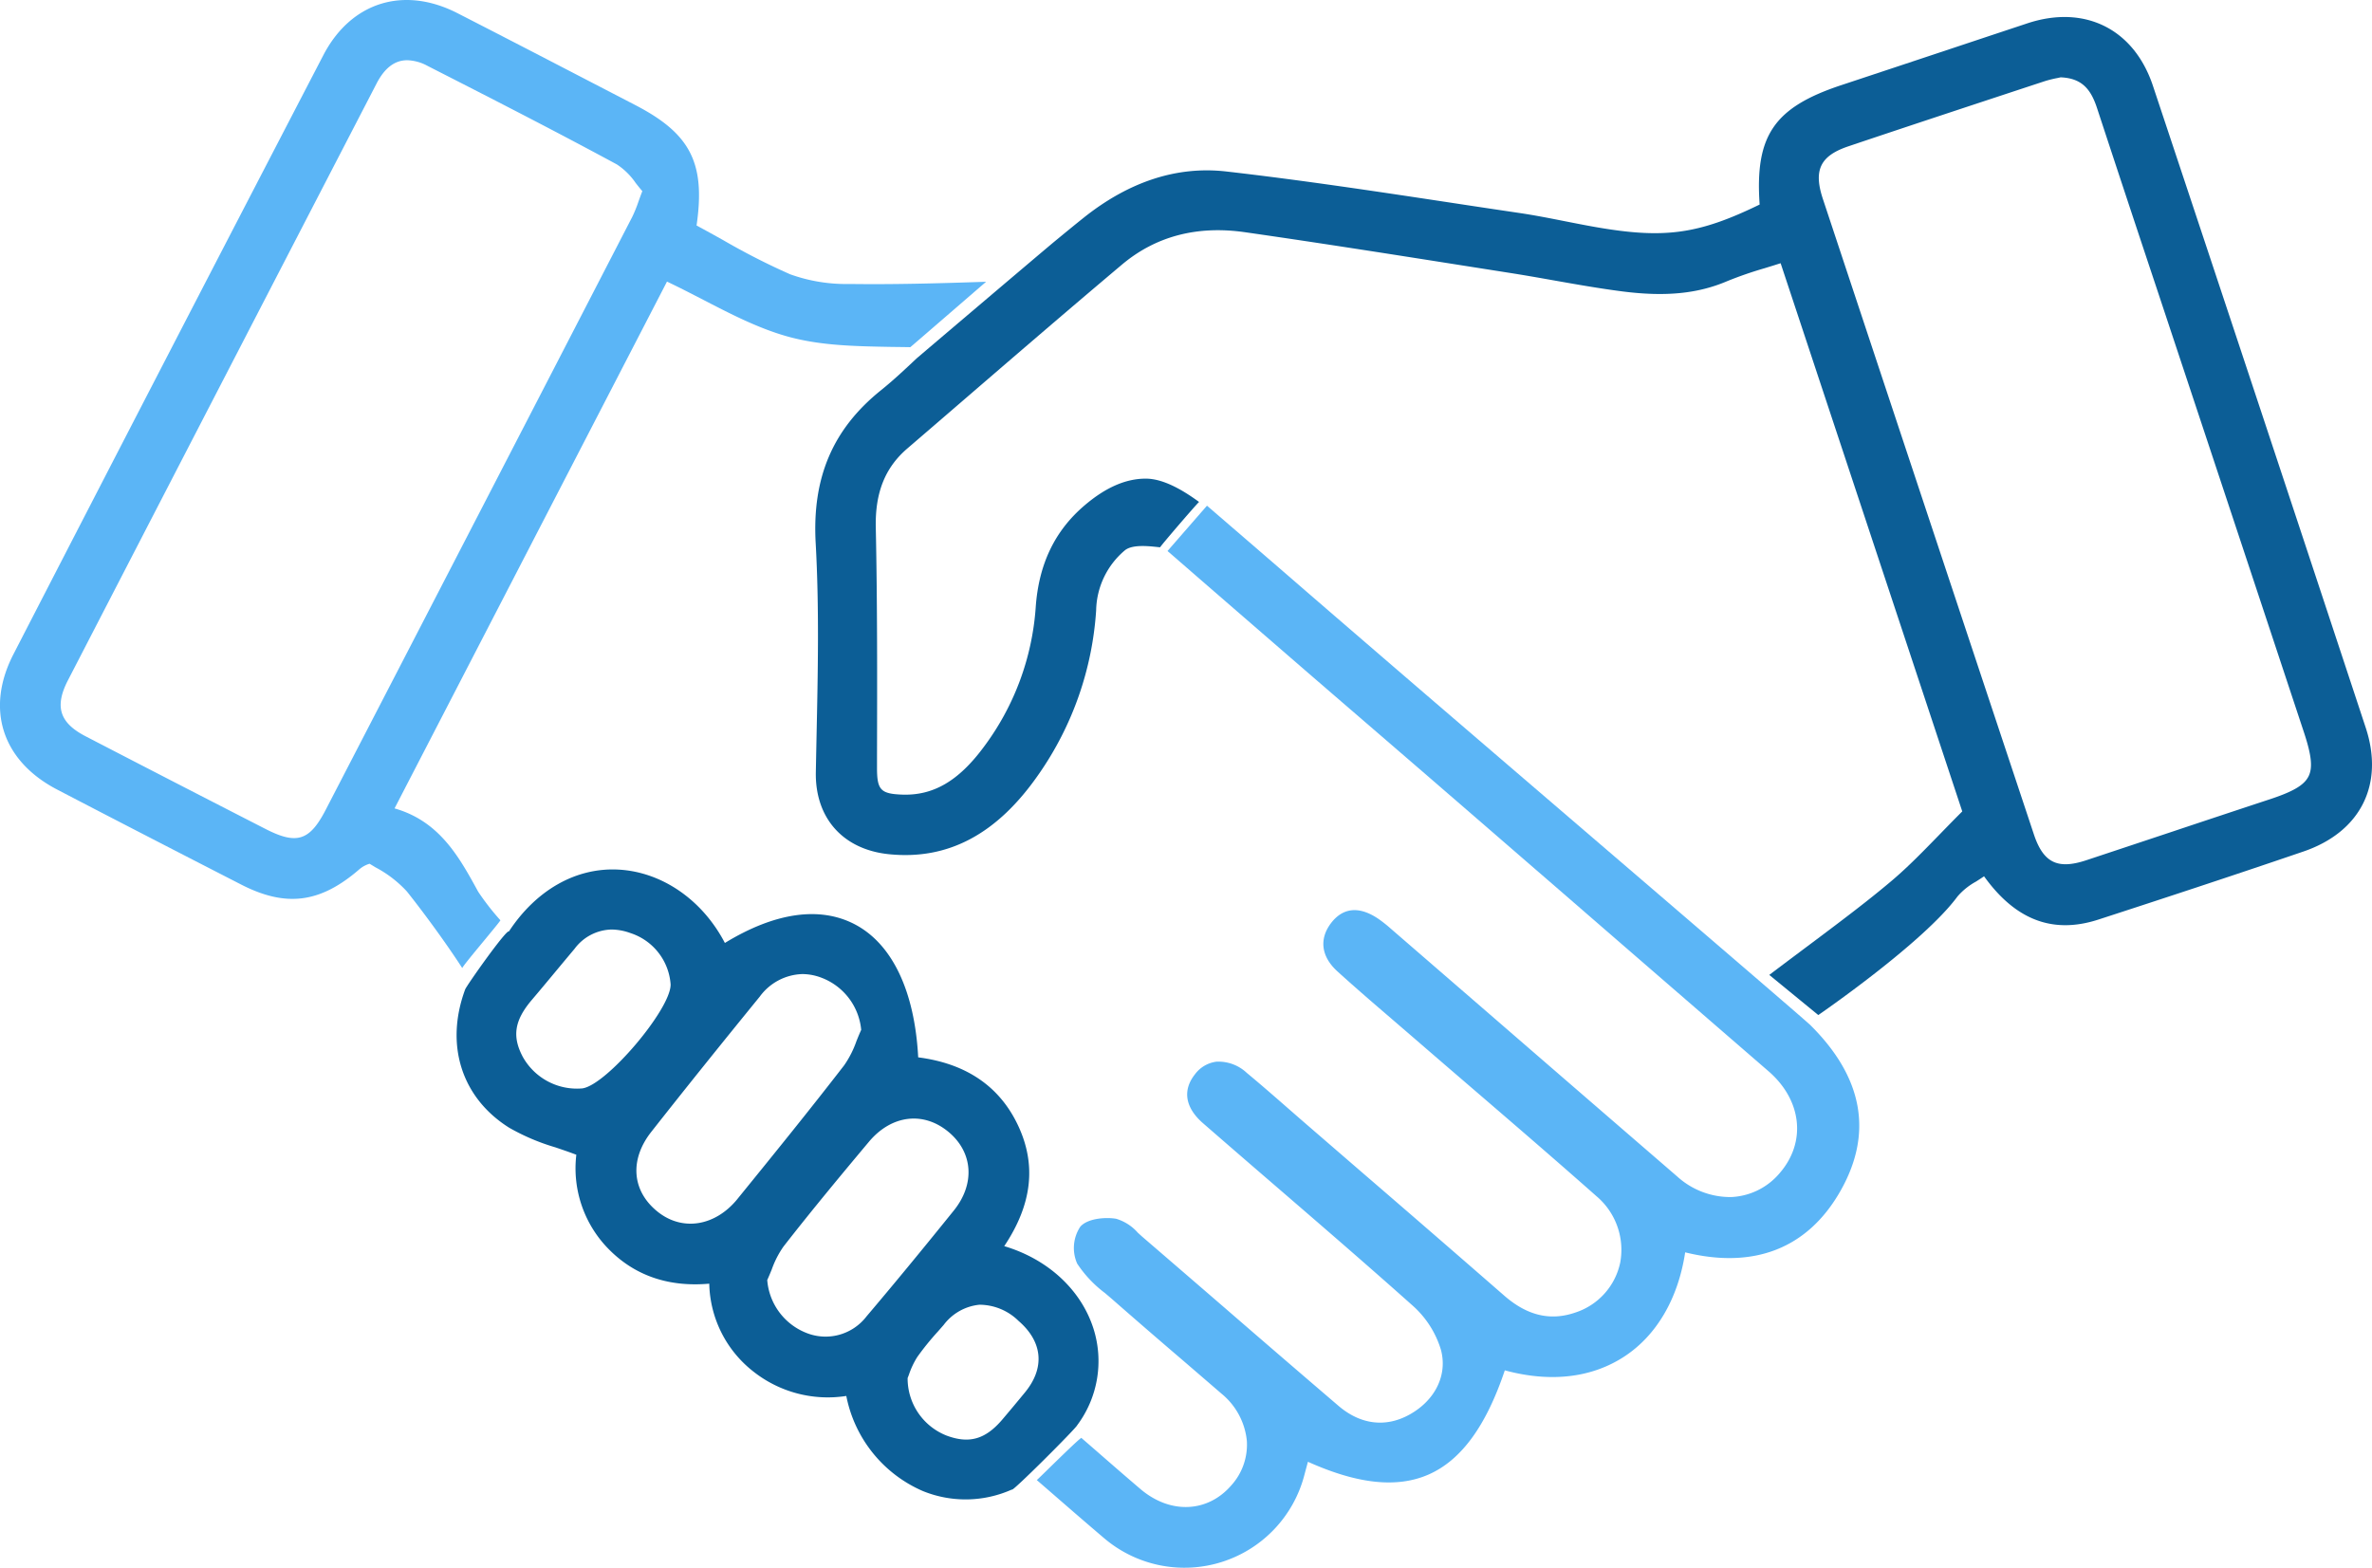 <svg xmlns="http://www.w3.org/2000/svg" width="331.717" height="219.296" viewBox="0 0 331.717 219.296">
  <g id="Group_52" data-name="Group 52" transform="translate(-1508.679 -202.489)">
    <path id="Path_173" data-name="Path 173" d="M906.319,153.312l-7.21-6.219q-3.216-2.778-6.428-5.562c-3.558-3.081-10.688-9.223-10.688-9.223l-5.519,6.339s16.422,14.267,24.458,21.19q6.146,5.3,12.284,10.6,13.35,11.551,26.684,23.115,10.31,8.935,20.625,17.867c4.67,4.045,5.317,9.9,1.57,14.236a9.4,9.4,0,0,1-6.795,3.362,11.046,11.046,0,0,1-7.545-2.877q-12.732-11-25.446-22.018L907.718,191.49a18.6,18.6,0,0,0-1.749-1.386c-3.392-2.3-5.491-.924-6.655.63-1.665,2.223-1.33,4.668.913,6.709,2.556,2.322,5.216,4.608,7.79,6.819q1.392,1.2,2.78,2.395,3.985,3.449,7.983,6.883c5.815,5,11.83,10.178,17.671,15.347a9.821,9.821,0,0,1,3.334,9.287,9.374,9.374,0,0,1-6.305,7.006c-3.472,1.19-6.709.419-9.9-2.361q-9.909-8.643-19.874-17.229l-7.9-6.831q-1.243-1.078-2.481-2.161c-1.878-1.643-3.822-3.341-5.779-4.963a5.778,5.778,0,0,0-4.219-1.555,4.415,4.415,0,0,0-3,1.747c-1.789,2.245-1.39,4.685,1.121,6.87q4.9,4.263,9.82,8.5c6.438,5.553,13.094,11.295,19.541,17.051a13.459,13.459,0,0,1,3.9,6.127c.952,3.525-.793,7.1-4.449,9.1-3.308,1.811-6.817,1.368-9.882-1.259q-7.984-6.836-15.927-13.721-5.711-4.936-11.433-9.865c-.23-.2-.462-.413-.7-.632a6.521,6.521,0,0,0-3.021-1.942c-1.457-.251-3.979-.073-5.016,1.1a5.4,5.4,0,0,0-.44,5.169,16.5,16.5,0,0,0,3.876,4.11c.329.279.657.556.977.834q4.88,4.277,9.813,8.494,2.756,2.371,5.506,4.746a9.765,9.765,0,0,1,3.557,6.614,8.484,8.484,0,0,1-2.2,6.249c-3.319,3.811-8.531,4.013-12.673.494-2.217-1.886-4.411-3.8-6.651-5.755l-1.6-1.388c.12-.425-6.224,5.919-6.253,5.88q1.21,1.047,2.421,2.1c2.3,2,4.614,4.007,6.95,5.992a17.329,17.329,0,0,0,28.063-8.851c.133-.5.269-1,.408-1.517l.077-.281c6.933,3.119,12.443,3.706,16.832,1.8,4.569-1.987,8.071-6.763,10.7-14.591,6.372,1.729,12.146,1.061,16.722-1.938,4.522-2.963,7.527-8.123,8.5-14.567,9.628,2.378,17.109-.552,21.661-8.494,4.64-8.092,3.259-15.908-4.1-23.238C966.516,204.939,923.2,167.872,906.319,153.312Z" transform="translate(795.478 140.916)" fill="#5bb5f6"/>
    <g id="Group_51" data-name="Group 51">
      <path id="Path_172" data-name="Path 172" d="M850.677,223.228a35.175,35.175,0,0,1-3.106-3.989c-2.655-4.853-5.4-9.867-11.7-11.661l38.1-73.688c1.719.812,3.426,1.7,5.081,2.552,4.009,2.075,8.157,4.223,12.484,5.313s8.834,1.177,13.6,1.267c.644.011,2.206.026,2.863.041.056-.028,9.265-8,10.6-9.15-6.7.224-12.842.395-19.085.309a23.057,23.057,0,0,1-8.342-1.364,96.272,96.272,0,0,1-9.351-4.773c-1.227-.683-2.46-1.369-3.714-2.041,1.268-8.722-.842-12.84-8.557-16.84l-4.876-2.529c-6.552-3.4-13.328-6.915-20.011-10.335-7.532-3.856-14.9-1.538-18.761,5.9-14.645,28.194-29.221,56.379-43.326,83.772-3.942,7.656-1.6,14.911,6.11,18.931,8.973,4.679,18.035,9.338,25.719,13.28,6.273,3.218,11.051,2.612,16.5-2.088a3.926,3.926,0,0,1,1.47-.814h.008l.823.5A16.244,16.244,0,0,1,837.6,219.2c2.477,3.111,5.607,7.412,7.753,10.733C845.059,229.967,850.5,223.623,850.677,223.228Zm-24.436-15.446c-2.241,4.333-4.047,4.905-8.4,2.679-8.563-4.383-17.034-8.748-25.177-12.971-3.648-1.891-4.363-4.163-2.466-7.835q21.564-41.755,43.167-83.486c1.123-2.168,2.535-3.244,4.279-3.244a6.3,6.3,0,0,1,2.834.788c8.672,4.423,17.637,9,26.482,13.786a9.5,9.5,0,0,1,2.636,2.6c.3.382.61.775.926,1.134-.208.544-.382,1.021-.535,1.45a18.036,18.036,0,0,1-.881,2.168Q847.7,166.327,826.241,207.782Z" transform="translate(727.984 107.989)" fill="#5bb5f6"/>
      <path id="Path_174" data-name="Path 174" d="M1058.458,195.171c-9.42-28.548-19.154-57.913-29.754-89.772-2.653-7.97-9.555-11.4-17.575-8.737q-5.268,1.748-10.531,3.5-7.723,2.571-15.448,5.132c-9.409,3.113-12.12,7.038-11.448,16.711-8.576,4.176-13.345,4.821-22.915,3.154-1.446-.253-2.889-.539-4.331-.823-2.088-.413-4.245-.84-6.389-1.156q-4.824-.713-9.646-1.45c-10.249-1.551-20.845-3.154-31.315-4.35-6.879-.786-13.6,1.405-19.985,6.509-1.336,1.068-2.657,2.157-3.977,3.244-1.506,1.242-19.188,16.258-19.351,16.409-1.678,1.579-3.265,3.07-4.971,4.441-6.743,5.424-9.645,12.224-9.128,21.4.5,8.958.309,18.114.12,26.967q-.053,2.523-.1,5.042c-.118,6.432,3.8,10.834,10.228,11.489,8.3.844,15.165-2.827,20.974-11.235a45.209,45.209,0,0,0,8-22.885,11.243,11.243,0,0,1,4.011-8.385c1.162-.96,3.919-.511,4.939-.428-.075-.037,4.829-5.753,5.439-6.344-2.421-1.772-5.085-3.259-7.454-3.259-2.812,0-5.631,1.246-8.556,3.742-4.161,3.547-6.395,8.194-6.829,14.206a36.887,36.887,0,0,1-7.287,19.614c-3.547,4.782-7.115,6.834-11.526,6.632-2.885-.127-3.39-.69-3.383-3.775l0-1.71c.026-10.456.052-21.268-.172-31.9-.1-4.847,1.295-8.348,4.4-11.018q3.9-3.351,7.792-6.711c7.261-6.258,14.769-12.731,22.224-19.01,4.716-3.972,10.5-5.5,17.191-4.543,10.12,1.45,20.389,3.068,30.321,4.634l6.861,1.08c2.024.318,4.043.675,6.062,1.033,3.14.556,6.385,1.13,9.6,1.542,5.989.76,10.5.316,14.617-1.441a53.29,53.29,0,0,1,5.227-1.807c.733-.225,1.482-.455,2.245-.7l25.4,76.68c-1.137,1.136-2.2,2.23-3.225,3.283-2.223,2.284-4.32,4.443-6.554,6.342-4.675,3.976-10.677,8.3-17.207,13.246l6.853,5.615s14.664-10.06,19.465-16.585a9.266,9.266,0,0,1,2.587-2.084c.372-.238.754-.481,1.13-.741,4.406,6.137,9.644,8.118,16.009,6.047,7.845-2.55,18.189-5.936,28.649-9.512C1057.747,209.771,1061.083,203.13,1058.458,195.171Zm-8.017,6.862c-.625,1.2-2.131,2.088-5.372,3.156q-7,2.31-13.992,4.647-5.848,1.948-11.7,3.89c-4.017,1.328-6,.346-7.324-3.624q-14.773-44.435-29.508-88.884c-1.339-4.039-.369-6.034,3.577-7.362,8.634-2.905,17.429-5.805,25.936-8.61l1.523-.5a15.676,15.676,0,0,1,1.751-.436c.17-.036.324-.065.453-.1,3.093.118,4.275,1.8,5.1,4.3q4.123,12.55,8.3,25.085l7.246,21.837q6.718,20.248,13.424,40.5C1050.9,199.115,1051.068,200.825,1050.442,202.033Z" transform="translate(781.057 109.096)" fill="#0c5e96"/>
      <path id="Path_175" data-name="Path 175" d="M901.6,237.269a15,15,0,0,0,2.279-13.569c-1.745-5.422-6.381-9.686-12.468-11.5,3.888-5.822,4.526-11.334,1.955-16.836s-7.27-8.713-13.987-9.573c-.49-9.263-3.628-15.859-8.853-18.6-4.907-2.572-11.188-1.674-18.181,2.6-3.152-6.045-8.834-9.962-14.939-10.264-5.9-.292-11.452,2.855-15.266,8.658-.311-.38-5.914,7.562-6.114,8.1-2.862,7.742-.515,15.15,6.131,19.336a29.987,29.987,0,0,0,6.462,2.752c.964.327,1.957.664,2.95,1.042a16.105,16.105,0,0,0,4.739,13.412c3.618,3.56,8.279,5.117,13.852,4.621a16.016,16.016,0,0,0,6.165,12.288,16.786,16.786,0,0,0,13,3.418,18.317,18.317,0,0,0,10.729,13.313,15.859,15.859,0,0,0,12.439-.228C892.372,246.766,901.434,237.7,901.6,237.269Zm-69.174-47.137a8.672,8.672,0,0,1-8.335-4.395c-1.532-2.879-1.179-5.121,1.265-7.994,1.123-1.319,2.23-2.653,3.336-3.985q1.316-1.583,2.636-3.158a6.628,6.628,0,0,1,5.166-2.69,7.922,7.922,0,0,1,2.653.5,8.149,8.149,0,0,1,5.609,7.182C844.8,179.042,835.815,189.644,832.423,190.132Zm21.67,15.476c-3.1,3.809-7.674,4.546-11.135,1.79-3.628-2.887-3.985-7.276-.911-11.184,4.572-5.813,9.534-12,15.171-18.917a7.659,7.659,0,0,1,5.955-3.156,7.568,7.568,0,0,1,2.664.507,8.653,8.653,0,0,1,5.568,7.3c-.238.516-.453,1.05-.668,1.583a13.949,13.949,0,0,1-1.712,3.371C864.243,193.094,859.433,199.036,854.094,205.608Zm18.024,16.458a7.215,7.215,0,0,1-8.458,2.239,8.667,8.667,0,0,1-5.394-7.366c.226-.486.43-.99.636-1.493a13.2,13.2,0,0,1,1.631-3.182c3.932-5.049,8.073-10.034,11.959-14.67,3.145-3.749,7.618-4.3,11.135-1.364,3.429,2.862,3.723,7.28.73,10.99C879.712,212.985,875.822,217.7,872.118,222.066ZM883.4,238.717a8.586,8.586,0,0,1-5.5-8.065c.056-.137.12-.307.191-.5a11.407,11.407,0,0,1,1.154-2.438,38.079,38.079,0,0,1,2.881-3.564c.277-.314.554-.629.827-.945a7.146,7.146,0,0,1,4.984-2.81,7.809,7.809,0,0,1,5.472,2.26c3.388,2.922,3.719,6.567.909,9.994q-1.572,1.917-3.175,3.805C888.791,239.211,886.546,239.868,883.4,238.717Z" transform="translate(757.707 164.6)" fill="#0c5e96"/>
    </g>
  </g>
</svg>
